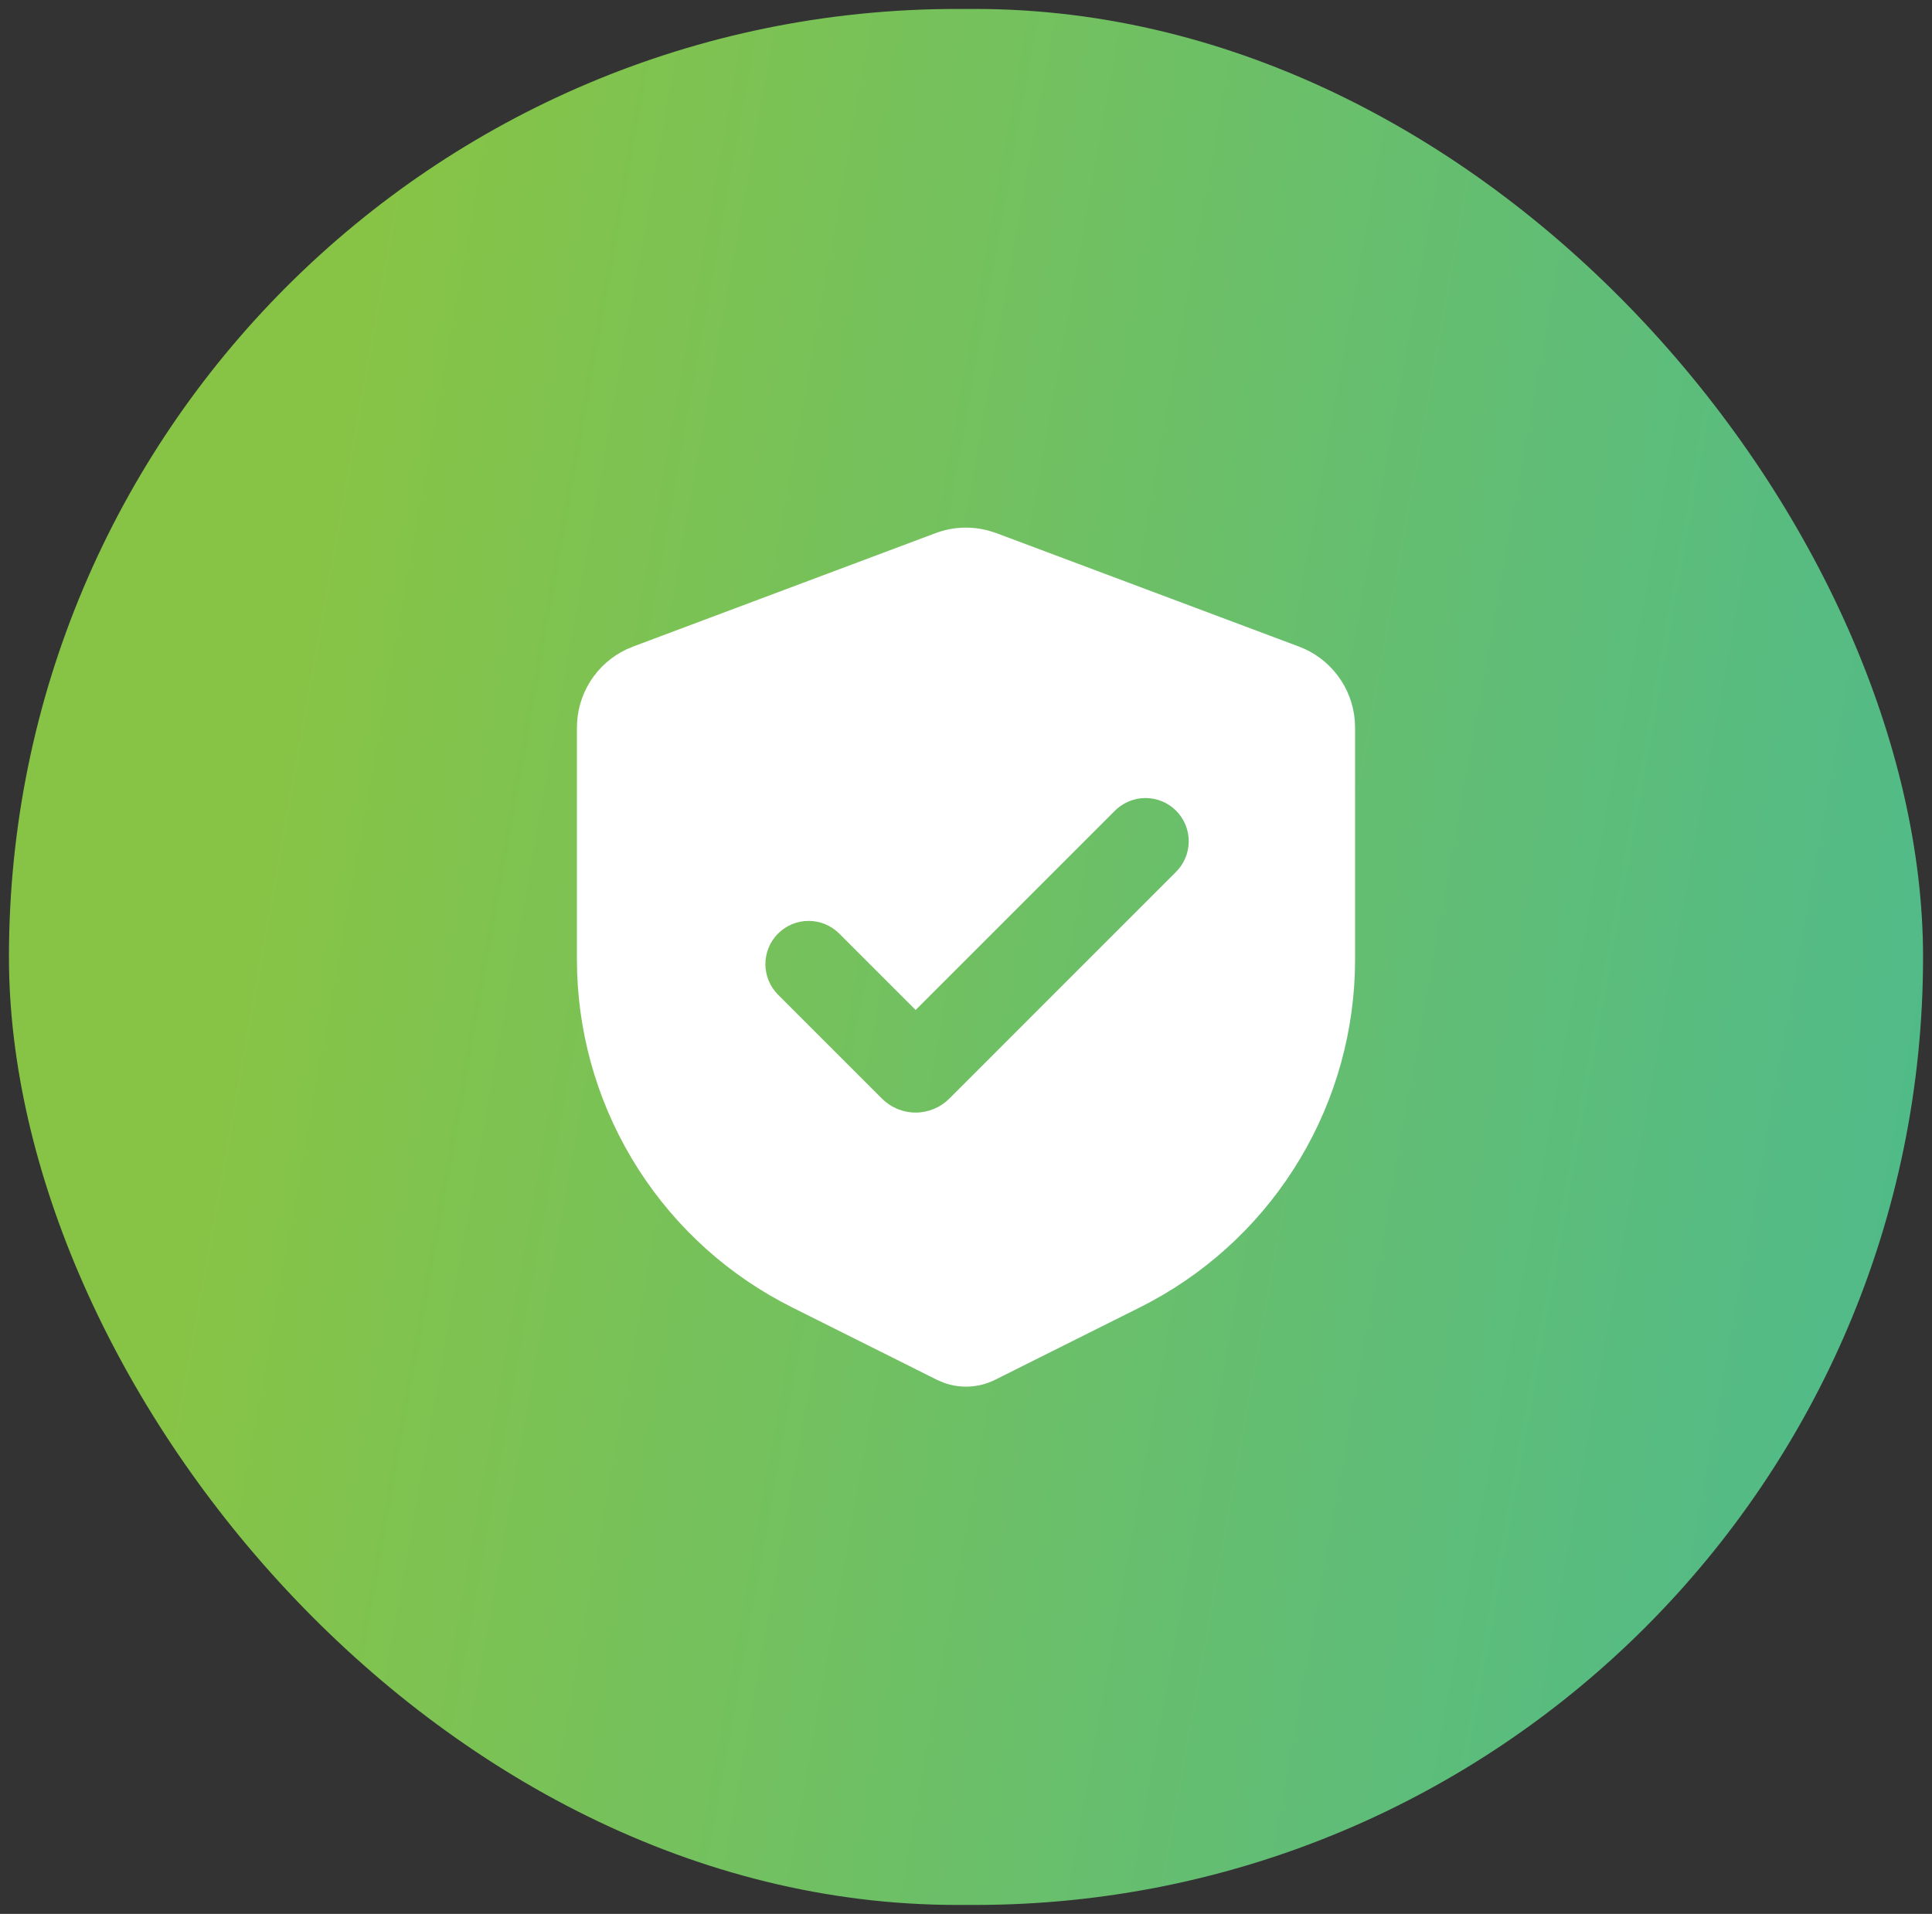 <svg width="108" height="107" viewBox="0 0 108 107" fill="none" xmlns="http://www.w3.org/2000/svg">
<rect x="0" y="0" width="108" height="107" fill="#333333" stroke="none"/>
<rect x="0.5" y="0.5" width="107" height="106" rx="53" fill="url(#paint0_linear_96_2016)"/>
<g clip-path="url(#clip0_96_2016)">
<path fill-rule="evenodd" clip-rule="evenodd" d="M52.303 29.805C53.257 29.448 54.299 29.401 55.281 29.672L55.697 29.805L72.613 36.148C73.471 36.47 74.22 37.029 74.772 37.76C75.324 38.49 75.658 39.363 75.733 40.276L75.75 40.675V53.635C75.75 57.551 74.693 61.395 72.689 64.76C70.686 68.125 67.812 70.886 64.37 72.754L63.727 73.089L55.622 77.142C55.175 77.365 54.688 77.493 54.19 77.519C53.691 77.545 53.193 77.468 52.726 77.292L52.378 77.142L44.273 73.089C40.77 71.338 37.805 68.674 35.691 65.377C33.577 62.08 32.392 58.274 32.262 54.36L32.25 53.635V40.675C32.25 39.759 32.51 38.862 33 38.089C33.49 37.315 34.189 36.697 35.017 36.305L35.387 36.148L52.303 29.805ZM62.296 45.353L51.185 56.465L46.912 52.193C46.459 51.739 45.843 51.485 45.203 51.485C44.561 51.485 43.947 51.74 43.493 52.194C43.04 52.647 42.786 53.262 42.786 53.903C42.786 54.544 43.041 55.159 43.495 55.612L49.304 61.422C49.551 61.669 49.844 61.865 50.167 61.998C50.49 62.132 50.835 62.201 51.185 62.201C51.534 62.201 51.88 62.132 52.202 61.998C52.525 61.865 52.818 61.669 53.065 61.422L65.714 48.77C65.944 48.548 66.129 48.281 66.255 47.986C66.382 47.691 66.448 47.374 66.451 47.053C66.454 46.732 66.393 46.414 66.271 46.117C66.15 45.82 65.97 45.55 65.743 45.323C65.517 45.096 65.247 44.917 64.95 44.795C64.653 44.674 64.335 44.613 64.014 44.616C63.693 44.618 63.376 44.685 63.081 44.812C62.786 44.938 62.519 45.123 62.296 45.353Z" fill="white"/>
</g>
<defs>
<linearGradient id="paint0_linear_96_2016" x1="23.343" y1="0.5" x2="132.027" y2="19.985" gradientUnits="userSpaceOnUse">
<stop stop-color="#87C446"/>
<stop offset="1" stop-color="#47B995"/>
</linearGradient>
<clipPath id="clip0_96_2016">
<rect width="58" height="58" fill="white" transform="translate(25 24.5)"/>
</clipPath>
</defs>
</svg>
